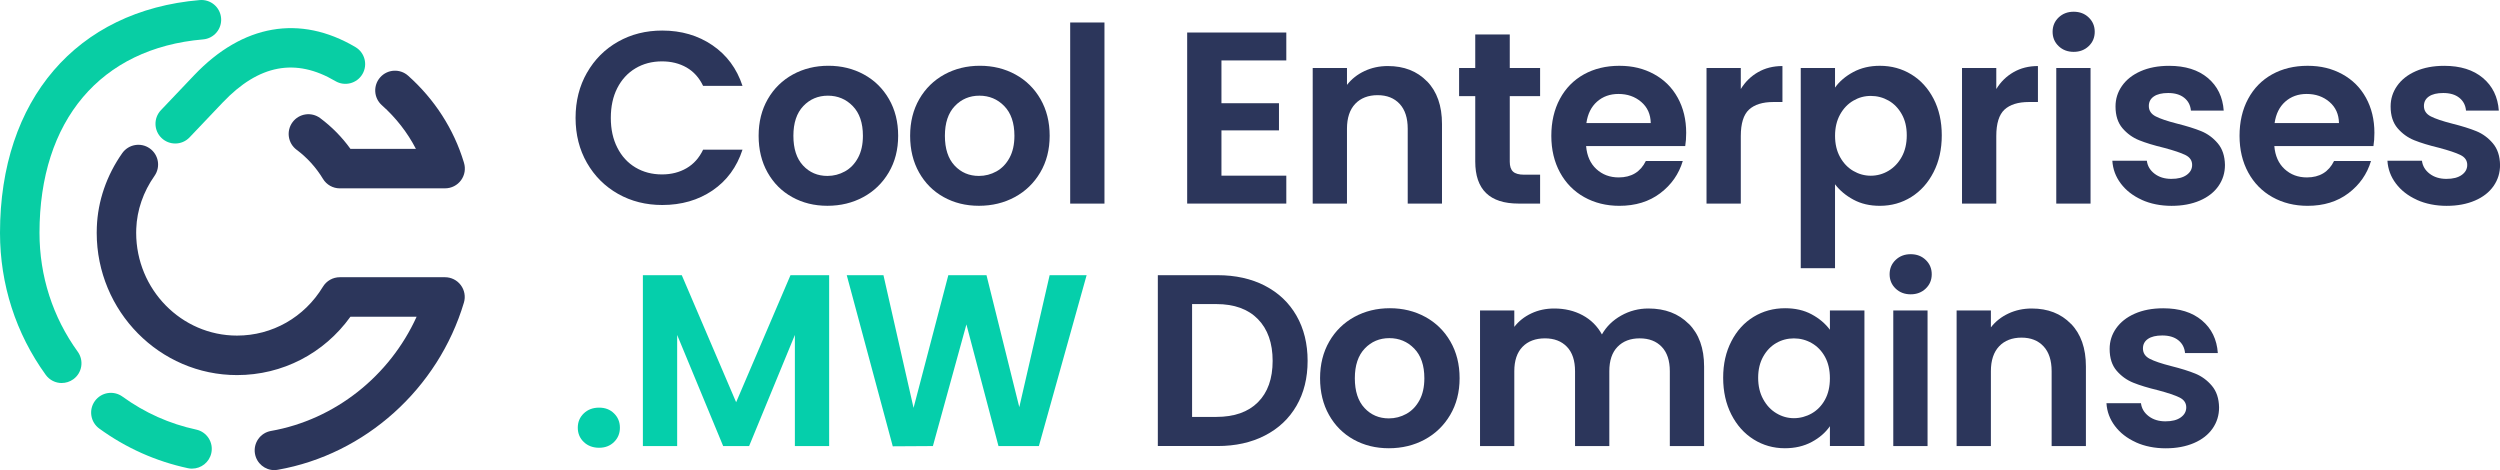 <?xml version="1.0" encoding="UTF-8"?>
<svg id="Layer_1" data-name="Layer 1" xmlns="http://www.w3.org/2000/svg" viewBox="0 0 824.88 155.12">
  <defs>
    <style>
      .cls-1 {
        fill: #05cfab;
      }

      .cls-2 {
        fill: #2c365b;
      }

      .cls-3 {
        fill: #08cea4;
      }
    </style>
  </defs>
  <g>
    <path class="cls-2" d="M193.67,24.01c2.5-4.39,5.92-7.81,10.26-10.26,4.33-2.45,9.19-3.67,14.58-3.67,6.3,0,11.82,1.62,16.55,4.84,4.74,3.23,8.05,7.7,9.93,13.41h-13c-1.29-2.69-3.11-4.71-5.45-6.06-2.34-1.34-5.05-2.02-8.12-2.02-3.28,0-6.21.77-8.76,2.3-2.56,1.53-4.55,3.7-5.98,6.5-1.43,2.8-2.14,6.08-2.14,9.85s.71,6.99,2.14,9.81c1.43,2.83,3.42,5.01,5.98,6.54,2.56,1.53,5.48,2.3,8.76,2.3,3.07,0,5.77-.69,8.12-2.06s4.16-3.4,5.45-6.1h13c-1.88,5.76-5.18,10.24-9.89,13.45-4.71,3.2-10.24,4.8-16.59,4.8-5.38,0-10.24-1.22-14.58-3.67-4.33-2.45-7.75-5.86-10.26-10.22-2.5-4.36-3.76-9.31-3.76-14.86s1.25-10.51,3.76-14.9Z"/>
    <path class="cls-2" d="M261.38,65.03c-3.45-1.91-6.15-4.62-8.12-8.12-1.97-3.5-2.95-7.54-2.95-12.11s1.01-8.61,3.03-12.11c2.02-3.5,4.78-6.2,8.28-8.12,3.5-1.91,7.4-2.87,11.71-2.87s8.21.96,11.71,2.87c3.5,1.91,6.26,4.62,8.28,8.12,2.02,3.5,3.03,7.54,3.03,12.11s-1.04,8.61-3.11,12.11c-2.07,3.5-4.87,6.21-8.4,8.12-3.53,1.91-7.47,2.87-11.83,2.87s-8.18-.96-11.63-2.87ZM278.78,56.56c1.8-1,3.24-2.49,4.32-4.48,1.08-1.99,1.62-4.41,1.62-7.27,0-4.25-1.12-7.52-3.35-9.81-2.23-2.29-4.97-3.43-8.2-3.43s-5.94,1.14-8.12,3.43-3.27,5.56-3.27,9.81,1.06,7.52,3.19,9.81c2.13,2.29,4.81,3.43,8.04,3.43,2.05,0,3.97-.5,5.77-1.49Z"/>
    <path class="cls-2" d="M311.37,65.03c-3.45-1.91-6.15-4.62-8.12-8.12-1.97-3.5-2.95-7.54-2.95-12.11s1.01-8.61,3.03-12.11c2.02-3.5,4.78-6.2,8.28-8.12,3.5-1.91,7.4-2.87,11.71-2.87s8.21.96,11.71,2.87c3.5,1.91,6.26,4.62,8.28,8.12,2.02,3.5,3.03,7.54,3.03,12.11s-1.04,8.61-3.11,12.11c-2.07,3.5-4.87,6.21-8.4,8.12-3.53,1.91-7.47,2.87-11.83,2.87s-8.18-.96-11.63-2.87ZM328.77,56.56c1.8-1,3.24-2.49,4.32-4.48,1.08-1.99,1.62-4.41,1.62-7.27,0-4.25-1.12-7.52-3.35-9.81-2.23-2.29-4.97-3.43-8.2-3.43s-5.94,1.14-8.12,3.43-3.27,5.56-3.27,9.81,1.06,7.52,3.19,9.81c2.13,2.29,4.81,3.43,8.04,3.43,2.05,0,3.97-.5,5.77-1.49Z"/>
    <path class="cls-2" d="M364.42,7.42v59.76h-11.31V7.42h11.31Z"/>
    <path class="cls-2" d="M403.02,19.93v14.13h18.98v8.96h-18.98v14.94h21.4v9.21h-32.71V10.73h32.71v9.21h-21.4Z"/>
    <path class="cls-2" d="M470.86,26.84c3.28,3.37,4.93,8.06,4.93,14.09v26.25h-11.31v-24.71c0-3.55-.89-6.29-2.67-8.2-1.78-1.91-4.2-2.87-7.27-2.87s-5.59.96-7.39,2.87c-1.8,1.91-2.71,4.64-2.71,8.2v24.71h-11.31V22.44h11.31v5.57c1.51-1.94,3.43-3.46,5.77-4.56,2.34-1.1,4.91-1.66,7.71-1.66,5.33,0,9.64,1.68,12.92,5.05Z"/>
    <path class="cls-2" d="M498.15,31.72v21.64c0,1.51.36,2.6,1.09,3.27.73.67,1.95,1.01,3.67,1.01h5.25v9.53h-7.11c-9.53,0-14.29-4.63-14.29-13.89v-21.56h-5.33v-9.29h5.33v-11.06h11.39v11.06h10.01v9.29h-10.01Z"/>
    <path class="cls-2" d="M556.05,48.2h-32.71c.27,3.23,1.4,5.76,3.39,7.59,1.99,1.83,4.44,2.75,7.35,2.75,4.2,0,7.19-1.8,8.96-5.41h12.19c-1.29,4.31-3.77,7.85-7.43,10.62-3.66,2.77-8.16,4.16-13.49,4.16-4.31,0-8.17-.96-11.59-2.87-3.42-1.91-6.08-4.62-7.99-8.12-1.91-3.5-2.87-7.54-2.87-12.11s.94-8.69,2.83-12.19c1.88-3.5,4.52-6.19,7.91-8.08,3.39-1.88,7.29-2.83,11.71-2.83s8.06.92,11.43,2.75c3.36,1.83,5.98,4.43,7.83,7.79,1.86,3.37,2.79,7.23,2.79,11.59,0,1.61-.11,3.07-.32,4.36ZM544.67,40.61c-.05-2.91-1.1-5.24-3.15-6.99-2.05-1.75-4.55-2.62-7.51-2.62-2.8,0-5.16.85-7.07,2.54-1.91,1.7-3.08,4.05-3.51,7.07h21.24Z"/>
    <path class="cls-2" d="M580.08,23.81c2.34-1.35,5.02-2.02,8.04-2.02v11.87h-2.99c-3.55,0-6.23.84-8.04,2.5-1.8,1.67-2.71,4.58-2.71,8.72v22.29h-11.31V22.44h11.31v6.94c1.45-2.37,3.35-4.23,5.69-5.57Z"/>
    <path class="cls-2" d="M611.49,23.77c2.56-1.37,5.48-2.06,8.76-2.06,3.82,0,7.28.94,10.38,2.83,3.09,1.88,5.54,4.56,7.35,8.04,1.8,3.47,2.71,7.5,2.71,12.07s-.9,8.63-2.71,12.15c-1.8,3.53-4.25,6.26-7.35,8.2-3.1,1.94-6.55,2.91-10.38,2.91-3.28,0-6.18-.67-8.68-2.02-2.5-1.34-4.54-3.04-6.1-5.09v27.7h-11.31V22.44h11.31v6.46c1.45-2.04,3.46-3.75,6.02-5.13ZM627.48,37.66c-1.1-1.96-2.56-3.46-4.36-4.48-1.8-1.02-3.75-1.53-5.85-1.53s-3.97.52-5.77,1.57c-1.8,1.05-3.26,2.57-4.36,4.56-1.1,1.99-1.66,4.33-1.66,7.03s.55,5.03,1.66,7.03c1.1,1.99,2.56,3.51,4.36,4.56,1.8,1.05,3.73,1.58,5.77,1.58s4.05-.54,5.85-1.62c1.8-1.08,3.26-2.61,4.36-4.6,1.1-1.99,1.66-4.36,1.66-7.11s-.55-5.02-1.66-6.99Z"/>
    <path class="cls-2" d="M664.38,23.81c2.34-1.35,5.02-2.02,8.04-2.02v11.87h-2.99c-3.55,0-6.23.84-8.04,2.5-1.8,1.67-2.71,4.58-2.71,8.72v22.29h-11.31V22.44h11.31v6.94c1.45-2.37,3.35-4.23,5.69-5.57Z"/>
    <path class="cls-2" d="M679.24,15.21c-1.32-1.26-1.98-2.84-1.98-4.72s.66-3.46,1.98-4.72c1.32-1.26,2.97-1.9,4.97-1.9s3.65.63,4.97,1.9c1.32,1.27,1.98,2.84,1.98,4.72s-.66,3.46-1.98,4.72c-1.32,1.27-2.98,1.9-4.97,1.9s-3.65-.63-4.97-1.9ZM689.78,22.44v44.74h-11.31V22.44h11.31Z"/>
    <path class="cls-2" d="M706.66,65.92c-2.91-1.32-5.21-3.11-6.9-5.37-1.7-2.26-2.62-4.76-2.79-7.51h11.39c.21,1.72,1.06,3.15,2.54,4.28,1.48,1.13,3.32,1.7,5.53,1.7s3.84-.43,5.05-1.29c1.21-.86,1.82-1.96,1.82-3.31,0-1.45-.74-2.54-2.22-3.27-1.48-.73-3.84-1.52-7.07-2.38-3.34-.81-6.07-1.64-8.2-2.5-2.13-.86-3.96-2.18-5.49-3.96-1.53-1.78-2.3-4.17-2.3-7.19,0-2.48.71-4.74,2.14-6.78,1.43-2.04,3.47-3.66,6.14-4.84,2.67-1.18,5.8-1.78,9.41-1.78,5.33,0,9.58,1.33,12.76,4,3.18,2.67,4.93,6.26,5.25,10.78h-10.82c-.16-1.78-.9-3.19-2.22-4.24-1.32-1.05-3.08-1.57-5.29-1.57-2.05,0-3.62.38-4.72,1.13-1.1.75-1.66,1.8-1.66,3.15,0,1.51.75,2.65,2.26,3.43,1.51.78,3.85,1.57,7.03,2.38,3.23.81,5.9,1.64,8,2.5,2.1.86,3.92,2.19,5.45,4,1.53,1.8,2.33,4.19,2.38,7.15,0,2.58-.71,4.9-2.14,6.95-1.43,2.05-3.47,3.65-6.14,4.8s-5.77,1.74-9.33,1.74-6.95-.66-9.85-1.98Z"/>
    <path class="cls-2" d="M783.13,48.2h-32.71c.27,3.23,1.4,5.76,3.39,7.59,1.99,1.83,4.44,2.75,7.35,2.75,4.2,0,7.19-1.8,8.96-5.41h12.19c-1.29,4.31-3.77,7.85-7.43,10.62-3.66,2.77-8.16,4.16-13.49,4.16-4.31,0-8.17-.96-11.59-2.87-3.42-1.91-6.08-4.62-7.99-8.12-1.91-3.5-2.87-7.54-2.87-12.11s.94-8.69,2.83-12.19c1.88-3.5,4.52-6.19,7.91-8.08,3.39-1.88,7.29-2.83,11.71-2.83s8.06.92,11.43,2.75c3.36,1.83,5.98,4.43,7.83,7.79,1.86,3.37,2.79,7.23,2.79,11.59,0,1.61-.11,3.07-.32,4.36ZM771.75,40.61c-.05-2.91-1.1-5.24-3.15-6.99-2.05-1.75-4.55-2.62-7.51-2.62-2.8,0-5.16.85-7.07,2.54-1.91,1.7-3.08,4.05-3.51,7.07h21.24Z"/>
    <path class="cls-2" d="M797.43,65.92c-2.91-1.32-5.21-3.11-6.9-5.37-1.7-2.26-2.62-4.76-2.79-7.51h11.39c.21,1.72,1.06,3.15,2.54,4.28,1.48,1.13,3.32,1.7,5.53,1.7s3.84-.43,5.05-1.29c1.21-.86,1.82-1.96,1.82-3.31,0-1.45-.74-2.54-2.22-3.27-1.48-.73-3.84-1.52-7.07-2.38-3.34-.81-6.07-1.64-8.2-2.5-2.13-.86-3.96-2.18-5.49-3.96-1.53-1.78-2.3-4.17-2.3-7.19,0-2.48.71-4.74,2.14-6.78,1.43-2.04,3.47-3.66,6.14-4.84,2.67-1.18,5.8-1.78,9.41-1.78,5.33,0,9.58,1.33,12.76,4,3.18,2.67,4.93,6.26,5.25,10.78h-10.82c-.16-1.78-.9-3.19-2.22-4.24-1.32-1.05-3.08-1.57-5.29-1.57-2.05,0-3.62.38-4.72,1.13-1.1.75-1.66,1.8-1.66,3.15,0,1.51.75,2.65,2.26,3.43,1.51.78,3.85,1.57,7.03,2.38,3.23.81,5.9,1.64,8,2.5,2.1.86,3.92,2.19,5.45,4,1.53,1.8,2.33,4.19,2.38,7.15,0,2.58-.71,4.9-2.14,6.95-1.43,2.05-3.47,3.65-6.14,4.8s-5.77,1.74-9.33,1.74-6.95-.66-9.85-1.98Z"/>
    <path class="cls-1" d="M192.62,145.84c-1.32-1.26-1.98-2.84-1.98-4.72s.66-3.46,1.98-4.72c1.32-1.26,3-1.9,5.05-1.9s3.63.63,4.93,1.9c1.29,1.27,1.94,2.84,1.94,4.72s-.65,3.46-1.94,4.72c-1.29,1.27-2.93,1.9-4.93,1.9s-3.73-.63-5.05-1.9Z"/>
    <path class="cls-1" d="M273.58,90.81v56.37h-11.31v-36.66l-15.1,36.66h-8.56l-15.18-36.66v36.66h-11.31v-56.37h12.84l17.93,41.91,17.93-41.91h12.76Z"/>
    <path class="cls-1" d="M358.53,90.81l-15.75,56.37h-13.33l-10.58-40.14-11.06,40.14-13.24.08-15.18-56.45h12.11l9.93,43.77,11.47-43.77h12.6l10.82,43.53,10.01-43.53h12.19Z"/>
    <path class="cls-2" d="M417.36,94.28c4.5,2.32,7.97,5.61,10.42,9.89,2.45,4.28,3.67,9.25,3.67,14.9s-1.22,10.59-3.67,14.82c-2.45,4.23-5.92,7.5-10.42,9.81-4.5,2.32-9.7,3.47-15.63,3.47h-19.7v-56.37h19.7c5.92,0,11.13,1.16,15.63,3.47ZM415.06,132.72c3.23-3.23,4.85-7.78,4.85-13.65s-1.62-10.46-4.85-13.77c-3.23-3.31-7.81-4.97-13.73-4.97h-8v37.23h8c5.92,0,10.5-1.61,13.73-4.84Z"/>
    <path class="cls-2" d="M446.63,145.03c-3.45-1.91-6.15-4.62-8.12-8.12-1.97-3.5-2.95-7.54-2.95-12.11s1.01-8.61,3.03-12.11c2.02-3.5,4.78-6.2,8.28-8.12,3.5-1.91,7.4-2.87,11.71-2.87s8.21.96,11.71,2.87c3.5,1.91,6.26,4.62,8.28,8.12,2.02,3.5,3.03,7.54,3.03,12.11s-1.04,8.61-3.11,12.11c-2.07,3.5-4.87,6.21-8.4,8.12-3.53,1.91-7.47,2.87-11.83,2.87s-8.18-.96-11.63-2.87ZM464.03,136.56c1.8-1,3.24-2.49,4.32-4.48,1.08-1.99,1.62-4.41,1.62-7.27,0-4.25-1.12-7.52-3.35-9.81-2.23-2.29-4.97-3.43-8.2-3.43s-5.94,1.14-8.12,3.43-3.27,5.56-3.27,9.81,1.06,7.52,3.19,9.81c2.13,2.29,4.81,3.43,8.04,3.43,2.05,0,3.97-.5,5.77-1.49Z"/>
    <path class="cls-2" d="M557.22,106.84c3.36,3.37,5.05,8.06,5.05,14.09v26.25h-11.31v-24.71c0-3.5-.89-6.18-2.67-8.04-1.78-1.86-4.2-2.79-7.27-2.79s-5.5.93-7.31,2.79-2.71,4.54-2.71,8.04v24.71h-11.31v-24.71c0-3.5-.89-6.18-2.67-8.04s-4.2-2.79-7.27-2.79-5.59.93-7.39,2.79c-1.8,1.86-2.71,4.54-2.71,8.04v24.71h-11.31v-44.74h11.31v5.41c1.45-1.88,3.32-3.36,5.61-4.44,2.29-1.08,4.8-1.62,7.55-1.62,3.5,0,6.62.74,9.37,2.22,2.75,1.48,4.87,3.59,6.38,6.34,1.45-2.58,3.57-4.66,6.34-6.22,2.77-1.56,5.77-2.34,9-2.34,5.49,0,9.92,1.68,13.28,5.05Z"/>
    <path class="cls-2" d="M571.27,112.61c1.8-3.5,4.25-6.19,7.35-8.08,3.1-1.88,6.55-2.83,10.38-2.83,3.34,0,6.26.67,8.76,2.02,2.5,1.35,4.51,3.04,6.02,5.09v-6.38h11.39v44.74h-11.39v-6.54c-1.45,2.1-3.46,3.84-6.02,5.21-2.56,1.37-5.51,2.06-8.84,2.06-3.77,0-7.2-.97-10.3-2.91-3.1-1.94-5.54-4.67-7.35-8.2-1.8-3.53-2.71-7.58-2.71-12.15s.9-8.53,2.71-12.03ZM602.16,117.74c-1.08-1.96-2.53-3.47-4.36-4.52-1.83-1.05-3.8-1.57-5.9-1.57s-4.04.51-5.81,1.53c-1.78,1.02-3.22,2.52-4.32,4.48-1.1,1.97-1.66,4.29-1.66,6.99s.55,5.05,1.66,7.07c1.1,2.02,2.56,3.57,4.36,4.64,1.8,1.08,3.73,1.62,5.77,1.62s4.06-.53,5.9-1.58c1.83-1.05,3.28-2.56,4.36-4.52,1.08-1.96,1.62-4.32,1.62-7.07s-.54-5.1-1.62-7.07Z"/>
    <path class="cls-2" d="M625.46,95.21c-1.32-1.26-1.98-2.84-1.98-4.72s.66-3.46,1.98-4.72c1.32-1.26,2.97-1.9,4.97-1.9s3.65.63,4.97,1.9c1.32,1.27,1.98,2.84,1.98,4.72s-.66,3.46-1.98,4.72c-1.32,1.27-2.98,1.9-4.97,1.9s-3.65-.63-4.97-1.9ZM636,102.44v44.74h-11.31v-44.74h11.31Z"/>
    <path class="cls-2" d="M683.32,106.84c3.28,3.37,4.93,8.06,4.93,14.09v26.25h-11.31v-24.71c0-3.55-.89-6.29-2.67-8.2-1.78-1.91-4.2-2.87-7.27-2.87s-5.59.96-7.39,2.87c-1.8,1.91-2.71,4.64-2.71,8.2v24.71h-11.31v-44.74h11.31v5.57c1.51-1.94,3.43-3.46,5.77-4.56,2.34-1.1,4.91-1.66,7.71-1.66,5.33,0,9.64,1.68,12.92,5.05Z"/>
    <path class="cls-2" d="M704.72,145.92c-2.91-1.32-5.21-3.11-6.9-5.37-1.7-2.26-2.62-4.76-2.79-7.51h11.39c.21,1.72,1.06,3.15,2.54,4.28,1.48,1.13,3.32,1.7,5.53,1.7s3.84-.43,5.05-1.29c1.21-.86,1.82-1.96,1.82-3.31,0-1.45-.74-2.54-2.22-3.27-1.48-.73-3.84-1.52-7.07-2.38-3.34-.81-6.07-1.64-8.2-2.5-2.13-.86-3.96-2.18-5.49-3.96-1.53-1.78-2.3-4.17-2.3-7.19,0-2.48.71-4.74,2.14-6.78,1.43-2.04,3.47-3.66,6.14-4.84,2.67-1.18,5.8-1.78,9.41-1.78,5.33,0,9.58,1.33,12.76,4,3.18,2.67,4.93,6.26,5.25,10.78h-10.82c-.16-1.78-.9-3.19-2.22-4.24-1.32-1.05-3.08-1.57-5.29-1.57-2.05,0-3.62.38-4.72,1.13-1.1.75-1.66,1.8-1.66,3.15,0,1.51.75,2.65,2.26,3.43,1.51.78,3.85,1.57,7.03,2.38,3.23.81,5.9,1.64,8,2.5,2.1.86,3.92,2.19,5.45,4,1.53,1.8,2.33,4.19,2.38,7.15,0,2.58-.71,4.9-2.14,6.95-1.43,2.05-3.47,3.65-6.14,4.8s-5.77,1.74-9.33,1.74-6.95-.66-9.85-1.98Z"/>
  </g>
  <g>
    <path class="cls-3" d="M57.82,47.35c-1.61,0-3.23-.59-4.49-1.79-2.61-2.48-2.71-6.6-.23-9.21l10.98-11.55c15.99-16.79,34.88-20.08,53.2-9.26,3.1,1.83,4.13,5.82,2.3,8.92-1.83,3.1-5.82,4.13-8.92,2.3-13.12-7.75-25.27-5.45-37.14,7.02l-10.97,11.54c-1.28,1.35-3,2.03-4.72,2.03Z"/>
    <path class="cls-2" d="M146.84,62.15h-34.71c-2.28,0-4.39-1.19-5.57-3.14-2.28-3.77-5.21-6.99-8.69-9.59-2.89-2.15-3.48-6.23-1.34-9.11,2.15-2.89,6.23-3.48,9.11-1.34,3.84,2.86,7.19,6.26,9.99,10.15h21.6c-2.78-5.38-6.58-10.26-11.24-14.41-2.69-2.39-2.93-6.51-.53-9.2,2.39-2.69,6.51-2.93,9.2-.53,8.72,7.76,15.07,17.63,18.37,28.53.02.07.04.14.06.21.6,1.95.25,4.07-.95,5.72-1.22,1.69-3.19,2.7-5.28,2.7ZM153.13,53.99s0,0,0,0c0,0,0,0,0,0Z"/>
    <path class="cls-2" d="M90.54,155.12c-3.1,0-5.85-2.22-6.41-5.39-.62-3.54,1.74-6.92,5.29-7.54,21.09-3.71,39.16-18.12,48.04-37.68h-21.84c-8.71,12.12-22.44,19.25-37.41,19.25-25.53,0-46.3-21.06-46.3-46.95,0-.64.01-1.28.04-1.91.32-8.58,3.22-17.02,8.38-24.36,2.07-2.94,6.13-3.65,9.07-1.58,2.94,2.07,3.65,6.13,1.58,9.07-3.71,5.27-5.79,11.3-6.02,17.43-.02.49-.03.92-.03,1.35,0,18.7,14.93,33.92,33.28,33.92,11.63,0,22.22-6.03,28.34-16.12,1.18-1.95,3.29-3.14,5.57-3.14h34.71c2.06,0,3.99.97,5.22,2.62s1.61,3.78,1.02,5.75c-8.49,28.44-32.59,50.09-61.4,55.16-.38.07-.76.1-1.14.1Z"/>
    <path class="cls-3" d="M20.37,126.38c-2.02,0-4.01-.94-5.28-2.7C5.22,110.02,0,93.82,0,76.82,0,32.91,25.25,3.49,65.91.02c3.59-.3,6.74,2.35,7.04,5.94.31,3.58-2.35,6.74-5.94,7.04-33.8,2.88-53.98,26.74-53.98,63.82,0,14.24,4.36,27.81,12.62,39.23,2.11,2.92,1.45,6.99-1.47,9.09-1.15.83-2.49,1.23-3.81,1.23Z"/>
    <path class="cls-3" d="M63.37,154.63c-.45,0-.91-.05-1.37-.15-10.57-2.27-20.41-6.66-29.24-13.07-2.91-2.11-3.56-6.19-1.45-9.1,2.11-2.91,6.18-3.56,9.1-1.45,7.35,5.33,15.53,8.99,24.32,10.88,3.52.75,5.76,4.22,5,7.73-.66,3.06-3.36,5.15-6.36,5.15Z"/>
  </g>
</svg>